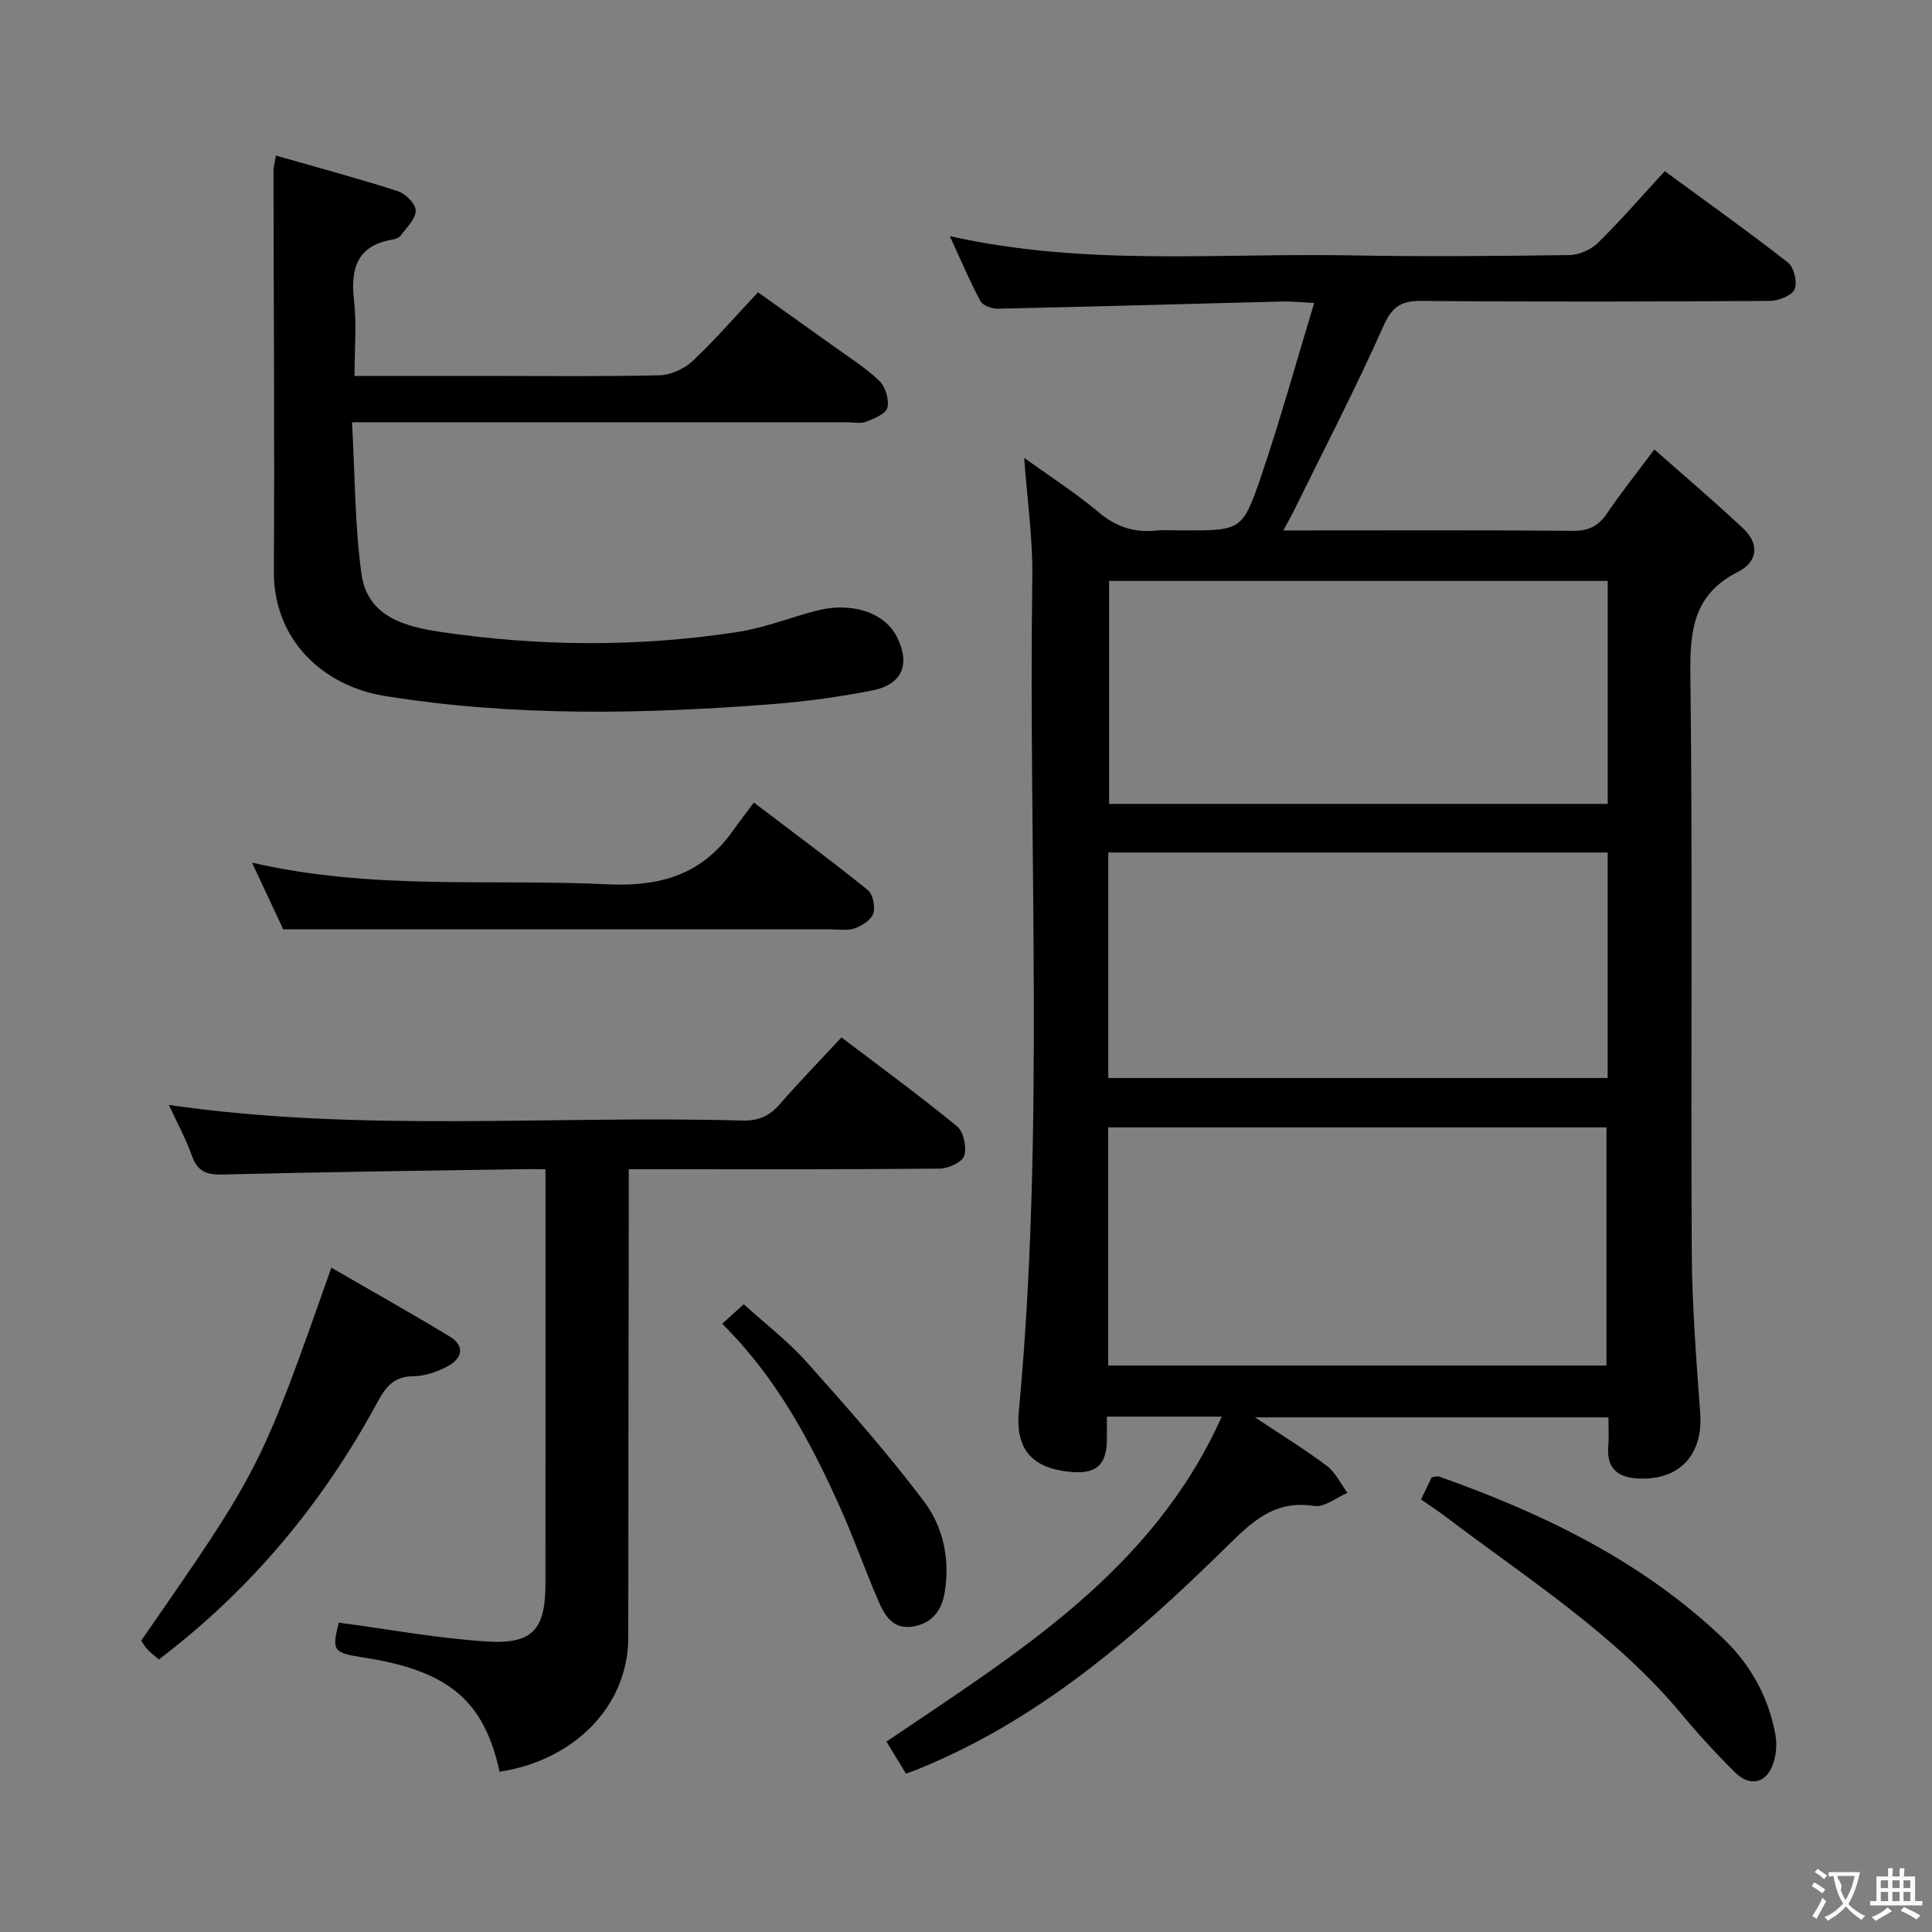 <svg enable-background="new 0 0 400 400" viewBox="0 0 400 400" xmlns="http://www.w3.org/2000/svg"><rect x="0" y="0" width="400" height="400" fill="#808080" stroke="none"/><g fill="#010000"><path d="m212.04 94.79c5.31 3.83 10.64 7.24 15.44 11.28 3.59 3.02 7.34 4.24 11.87 3.78 1.82-.18 3.66-.03 5.5-.03 12.08 0 12.39.11 16.25-11.21 3.94-11.57 7.19-23.37 10.99-35.89-3.09-.15-4.83-.34-6.57-.3-19.62.5-39.24 1.07-58.85 1.49-1.25.03-3.17-.62-3.67-1.55-2.24-4.16-4.08-8.54-6.36-13.48 27.89 6.29 55.41 3.48 82.78 3.99 15.16.28 30.33.15 45.49-.06 2.02-.03 4.49-1.11 5.94-2.54 4.72-4.64 9.06-9.66 13.82-14.83 8.74 6.41 17.28 12.48 25.52 18.93 1.25.98 2 4.16 1.34 5.56-.63 1.34-3.38 2.36-5.2 2.37-24 .15-47.99.21-71.99 0-4.29-.04-6.13 1.19-7.94 5.26-5.74 12.89-12.25 25.44-18.48 38.11-.56 1.14-1.2 2.25-2.22 4.15h4.94c18.33 0 36.66-.08 54.99.08 3.21.03 5.25-.92 7.03-3.54 2.88-4.24 6.09-8.26 9.86-13.31 6.37 5.63 12.52 10.85 18.4 16.37 3.42 3.22 3 6.92-1.12 9-8.9 4.49-9.94 11.68-9.83 20.83.49 39.99.08 79.99.29 119.98.06 11.12.94 22.26 1.75 33.36.62 8.49-4.15 13.81-12.56 13.53-4.44-.15-6.89-2.01-6.47-6.79.16-1.81.03-3.65.03-5.88-24.2 0-48.19 0-73.18 0 5.47 3.64 10.35 6.63 14.89 10.06 1.8 1.36 2.86 3.69 4.26 5.58-2.3.96-4.77 3.02-6.87 2.7-8.35-1.28-12.91 3.28-18.41 8.69-18.89 18.58-38.92 35.88-64.01 45.96-.6.24-1.22.44-2.12.76-1.32-2.16-2.59-4.25-4.04-6.62 27-18.3 55.08-35.3 69.42-67.28-8.15 0-15.58 0-23.78 0 0 1.68.02 3.26 0 4.85-.08 5.16-2.22 7.06-7.44 6.6-7.79-.69-11.54-4.46-10.79-12.51 5.36-57.51 1.97-115.16 2.79-172.74.11-8.07-1.07-16.16-1.69-24.71zm120.56 187.93c0-16.72 0-33.07 0-49.31-34.6 0-68.79 0-103.17 0v49.31zm.25-106.22c-34.73 0-68.94 0-103.39 0v46.69h103.39c0-15.7 0-30.99 0-46.69zm.01-56.23c-34.71 0-68.93 0-103.23 0v46.17h103.23c0-15.5 0-30.62 0-46.17z"/><path d="m57.13 32.21c8.81 2.53 17.12 4.75 25.29 7.39 1.57.51 3.65 2.63 3.65 4 0 1.71-1.86 3.47-3.05 5.11-.35.48-1.12.79-1.75.89-7.3 1.24-8.73 5.89-7.98 12.52.57 5.05.11 10.21.11 15.71h27.65c11.83 0 23.66.15 35.48-.13 2.32-.06 5.09-1.3 6.81-2.9 4.6-4.31 8.74-9.11 13.59-14.28 5.16 3.68 10.39 7.37 15.59 11.11 3.24 2.33 6.68 4.48 9.54 7.22 1.27 1.22 2.06 3.89 1.66 5.56-.31 1.28-2.75 2.27-4.42 2.91-1.16.45-2.63.1-3.97.1-31.82 0-63.64 0-95.47 0-1.95 0-3.89 0-6.98 0 .61 10.9.57 21.2 1.94 31.31 1.19 8.78 8.68 10.95 16.25 12.08 20.54 3.06 41.11 3.18 61.62.04 5.52-.84 10.84-2.97 16.29-4.4 7.32-1.91 14.15.35 16.7 5.39 2.87 5.68 1.14 9.9-5.15 11.13-6.67 1.3-13.44 2.24-20.21 2.78-26.92 2.11-53.84 2.66-80.62-1.65-12.8-2.06-23.08-11.57-23-25.84.16-27.65-.04-55.31-.08-82.96.01-.65.21-1.29.51-3.09z"/><path d="m34.97 228.77c39.83 5.76 79.32 2.11 118.69 3.23 3.3.09 5.61-.9 7.74-3.34 4.03-4.61 8.3-9.02 12.82-13.88 8.21 6.24 16.25 12.11 23.93 18.42 1.36 1.12 2.03 4.33 1.48 6.09-.41 1.32-3.28 2.64-5.07 2.66-19.49.19-38.99.12-58.48.12-1.78 0-3.56 0-5.9 0v6.41c-.04 30.16-.09 60.32-.1 90.48-.01 14.53-11.48 25.56-26.65 27.86-3.21-14.75-10.58-20.93-28.17-23.65-6.32-.97-6.59-1.41-5.12-7.22 10.25 1.36 20.37 3.24 30.56 3.9 9.6.62 12.23-2.46 12.23-11.95.02-28.32.01-56.64.01-85.83-1.94 0-3.68-.02-5.42 0-20.47.33-40.95.58-61.42 1.1-3.33.09-5.21-.62-6.36-3.87-1.26-3.52-3.07-6.84-4.77-10.53z"/><path d="m52.18 178.6c25.04 5.77 49.37 3.31 73.52 4.48 11.16.54 19.69-2.07 26.11-11.17 1.34-1.9 2.77-3.73 4.27-5.75 8.64 6.57 16.25 12.18 23.59 18.11 1.07.86 1.58 3.46 1.13 4.86-.43 1.33-2.32 2.52-3.82 3.07-1.48.54-3.29.21-4.95.21-27.96.01-55.93 0-83.89 0-9.44 0-18.89 0-29.5 0-1.44-3.09-3.66-7.83-6.46-13.81z"/><path d="m29.23 339.68c24.69-35.58 24.69-35.58 39.37-77.22 8.28 4.79 16.47 9.38 24.51 14.25 3.26 1.98 2.55 4.56-.41 6.15-2.14 1.15-4.7 2.05-7.08 2.07-4 .02-5.74 2.15-7.45 5.32-11.28 20.88-26.11 38.76-45.27 53.32-.88-.75-1.66-1.32-2.31-2.01-.55-.58-.95-1.29-1.36-1.88z"/><path d="m294.21 310.45c.78-1.63 1.49-3.11 2.2-4.59.61-.07 1.14-.3 1.55-.15 21.63 7.67 42.05 17.52 58.86 33.57 5.63 5.38 9.35 12.11 10.76 19.86.34 1.87.18 4.02-.4 5.83-1.32 4.19-4.8 5.11-7.95 1.99-3.89-3.85-7.62-7.91-11.12-12.12-13.71-16.48-31.67-27.84-48.49-40.59-1.7-1.31-3.51-2.48-5.41-3.8z"/><path d="m149.52 274.07c1.38-1.24 2.69-2.43 4.47-4.04 4.5 4.09 9.15 7.64 12.98 11.93 8.38 9.38 16.75 18.84 24.32 28.87 3.99 5.29 5.46 12.05 4.28 18.94-.65 3.81-2.73 6.43-6.72 7.01-3.98.59-5.69-2.33-6.95-5.23-2.84-6.54-5.18-13.3-8.12-19.79-6.11-13.52-13.05-26.57-24.26-37.69z"/></g><path d="m377.9 391.2c-.2.3-.4.5-.6.8-.7-.6-1.4-1-2.2-1.5.2-.3.4-.5.5-.8.6.4 1.4.8 2.3 1.5zm-1.8 6.1c-.2-.2-.5-.4-.9-.6.4-.6.8-1.2 1.2-1.9s.7-1.3.9-1.9c.3.3.5.5.8.7-.7 1.3-1.4 2.6-2 3.7zm2.2-9c-.3.3-.5.5-.6.8-.6-.6-1.3-1.1-2-1.5.3-.3.5-.5.6-.7.6.5 1.3.9 2 1.4zm.3.2v-.9h2 4.5c-.3 1.3-.6 2.5-1 3.6s-.9 2.1-1.4 3c.4.5 1 1 1.6 1.4s1.2.8 1.9 1.1c-.3.2-.5.4-.8.8-.4-.3-1-.7-1.6-1.2s-1.2-1.1-1.6-1.6c-.5.6-1.1 1.1-1.7 1.6s-1.4.9-2.1 1.4c-.1-.3-.3-.5-.7-.8.6-.2 1.2-.5 1.9-1s1.4-1.1 2-1.8c-.5-.8-.9-1.6-1.2-2.5s-.6-2-.8-3.2c-.4.1-.7.1-1 .1zm2.5 2.7c.3 1 .7 1.7 1 2.2.3-.5.6-1.1 1-2s.6-1.9.9-3h-3.2-.4c.1.9 1.3 1.8.7 2.8z" fill="#fbfafa"/><path d="m396.5 388.5v1.5 3.6h1.5v.9c-.4 0-1 0-1.7 0h-7.9c-.5 0-.9 0-1.2 0v-.9h1.3v-3.5c0-.7 0-1.2 0-1.6h2.4c0-.8 0-1.4 0-1.7h1c0 .3-.1.8-.1 1.7h1.5c0-.8 0-1.4 0-1.7h1c0 .3-.1.9-.1 1.7zm-8.2 9.2c-.2-.3-.5-.5-.8-.8.8-.3 1.4-.6 1.9-.9s1-.7 1.4-1.1c.3.3.6.5.9.8-1.6 1-2.8 1.6-3.4 2zm2.6-6.8v-1.6h-1.5v1.6zm0 2.7v-1.9h-1.5v1.9zm2.4-2.7v-1.6h-1.5v1.6zm0 2.7v-1.9h-1.5v1.9zm.2 2 .7-.8c.4.2.9.5 1.6.8s1.3.7 1.8 1c-.3.3-.5.5-.8.8-.4-.3-1.5-1-3.3-1.8zm2-4.7v-1.6h-1.4v1.6zm0 2.7v-1.9h-1.4v1.9z" fill="#fbfafa"/></svg>